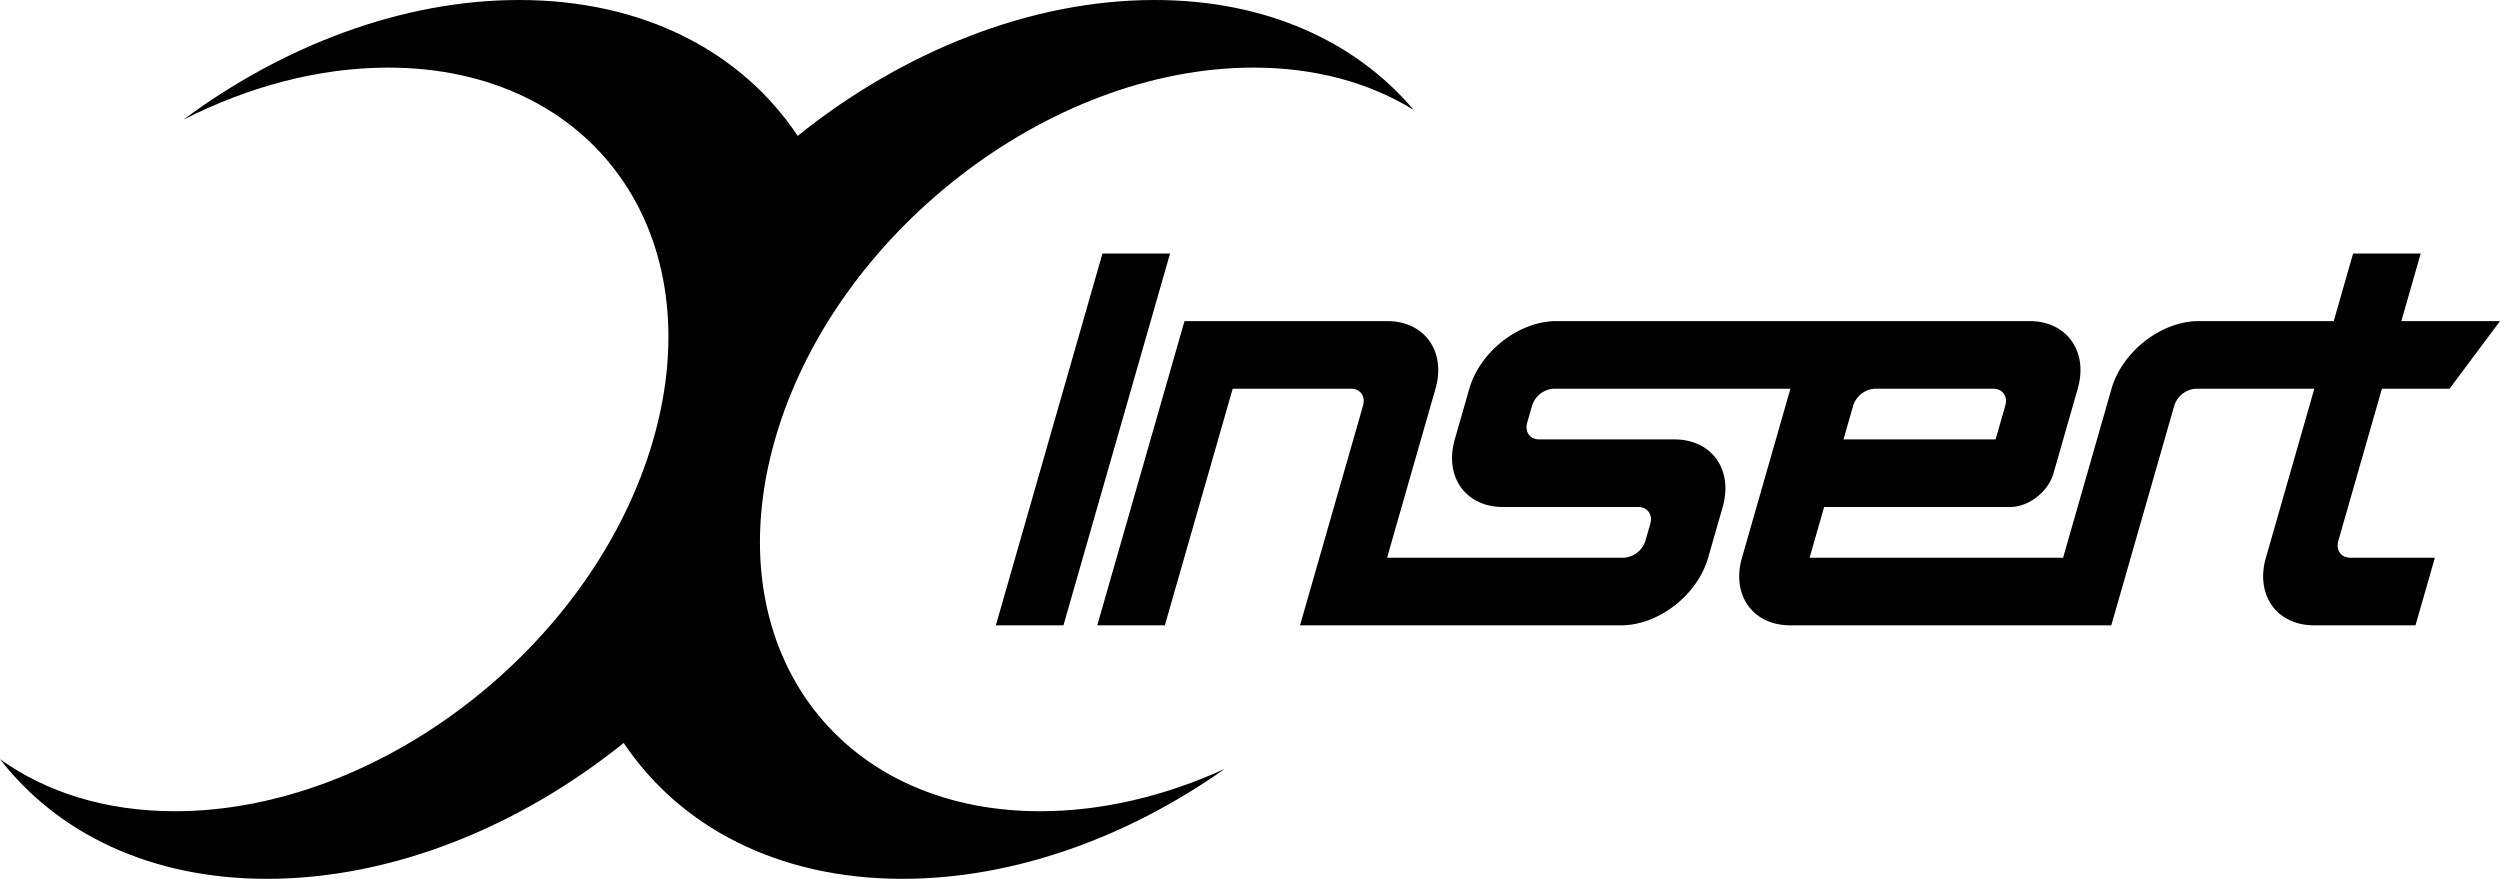 <svg xmlns="http://www.w3.org/2000/svg" viewBox="0 0 739.62 260">
  <polygon points="294.62 185 314.62 185 346.16 75 326.16 75 294.62 185"/>
  <path
    d="M724.69,115l14.93-20H710.43l5.73-20h-20l-5.73,20h-40c-11,0-22.57,9-25.74,20l-14.33,50h-75l4.3-15h55c5.52,0,11.28-4.48,12.87-10l7.16-25c3.17-11-3.21-20-14.26-20h-140c-11.05,0-22.57,9-25.74,20l-4.3,15c-3.16,11.05,3.22,20,14.27,20h40c2.76,0,4.36,2.24,3.56,5l-1.43,5a7.16,7.16,0,0,1-6.43,5h-70l14.33-50c3.17-11-3.21-20-14.26-20h-60l-25.81,90h20l20.07-70h35c2.76,0,4.35,2.24,3.56,5l-18.64,65h95c11.05,0,22.57-8.95,25.74-20l4.3-15c3.17-11.05-3.22-20-14.26-20h-40c-2.76,0-4.36-2.24-3.56-5l1.43-5a7.16,7.16,0,0,1,6.43-5h70l-14.33,50c-3.17,11.05,3.21,20,14.26,20h95l18.64-65a7.16,7.16,0,0,1,6.43-5h35l-14.33,50c-3.17,11.05,3.22,20,14.26,20h30l5.74-20h-25c-2.76,0-4.36-2.24-3.57-5l12.9-45Zm-170,0h35c2.77,0,4.36,2.24,3.57,5l-2.87,10h-45l2.87-10A7.16,7.16,0,0,1,554.69,115Z"/>
  <path
    d="M307.75,240c-60.75,0-95.88-49.25-78.46-110S310.08,20,370.84,20c18.4,0,34.45,4.53,47.4,12.52C401.13,12.28,374.55,0,341.57,0,304.6,0,266.82,15.43,236,40.2,219.48,15.43,190.54,0,153.57,0,119.05,0,83.82,13.46,54.25,35.41,73.49,25.63,94.31,20,114.84,20c60.75,0,95.87,49.25,78.45,110S112.5,240,51.75,240C31.23,240,13.64,234.37,0,224.59,17,246.54,44.5,260,79,260c37,0,74.75-15.43,105.52-40.2C201.11,244.57,230.05,260,267,260c33,0,66.6-12.28,95.32-32.52C344.8,235.47,326.16,240,307.75,240Z"/>
</svg>
